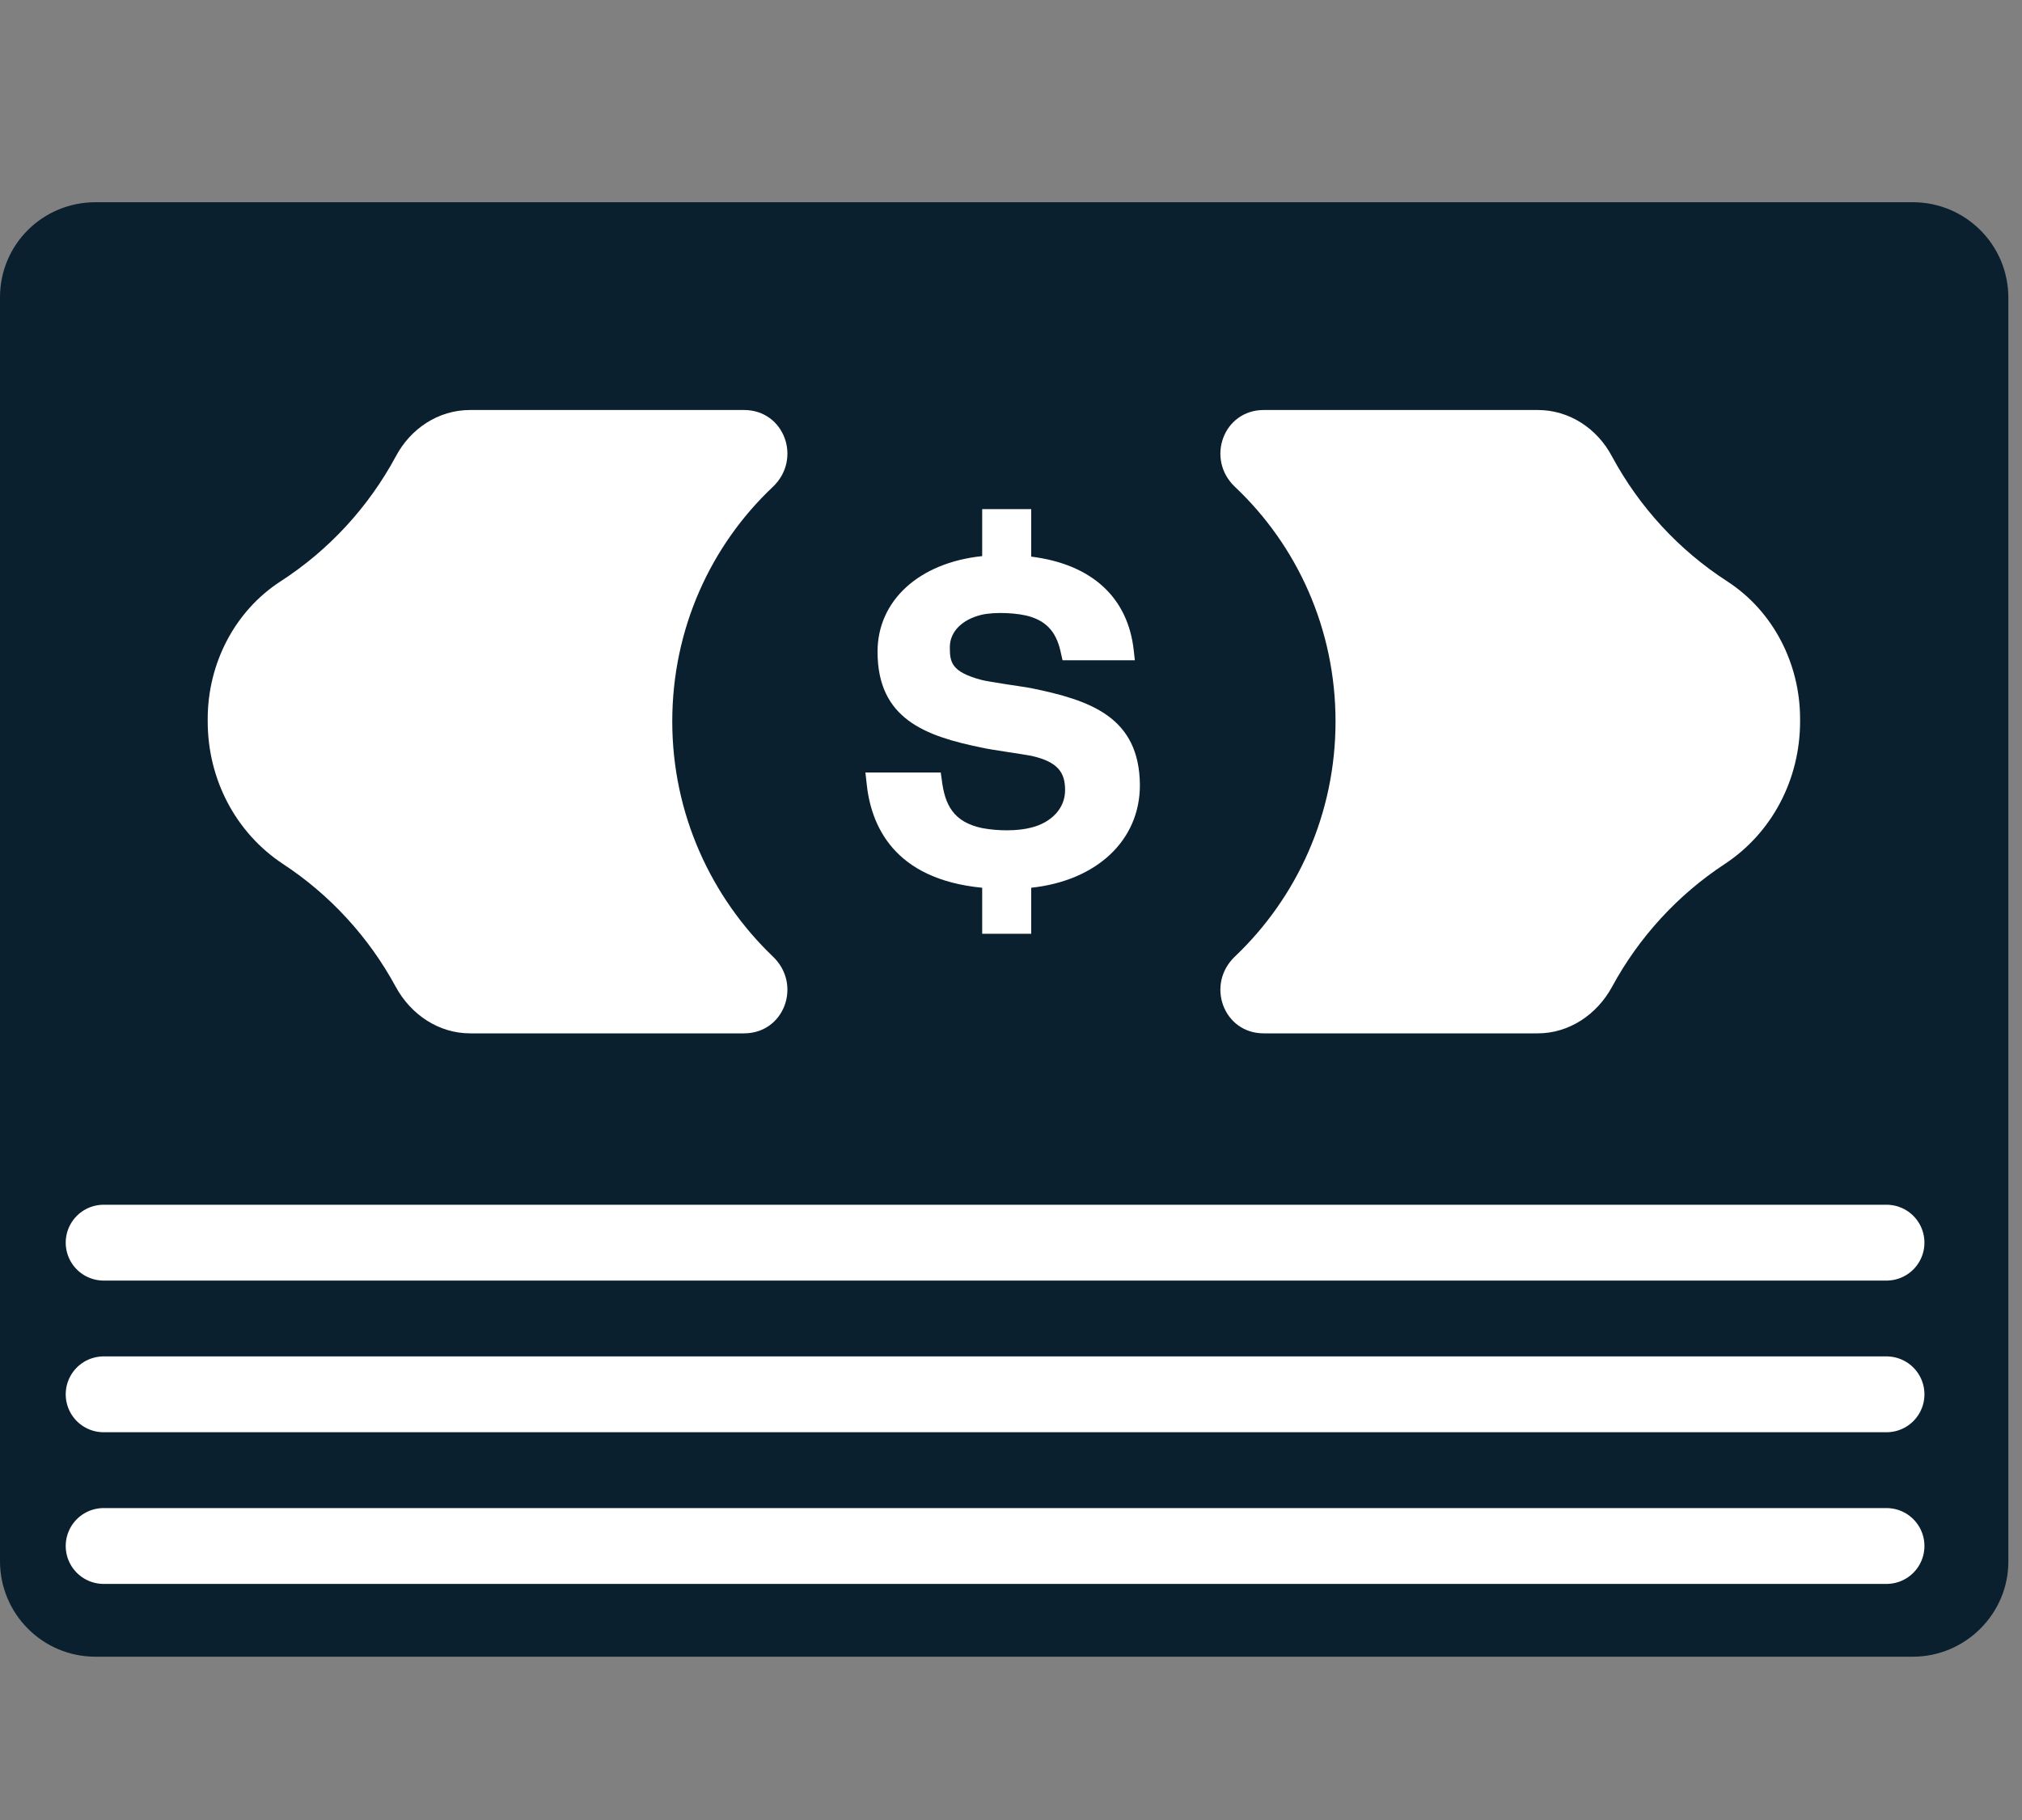 <svg width="40" height="36" viewBox="0 0 40 36" fill="none" xmlns="http://www.w3.org/2000/svg">
<rect x="0" y="0" width="40" height="36" fill="#808080" stroke="none"/>
<g clip-path="url(#clip0)">
<path d="M37.84 32.77H1.89C0.84 32.77 0 31.92 0 30.88V5.88C0 4.84 0.84 4 1.89 4H37.84C38.88 4 39.73 4.84 39.73 5.89V30.89C39.73 31.92 38.88 32.77 37.84 32.77Z" fill="#0A202F"/>
<path d="M3.87 22.49H35.86C36.86 22.49 37.67 21.68 37.67 20.68V7.87C37.67 6.87 36.86 6.06 35.86 6.06H3.87C2.87 6.06 2.06 6.87 2.06 7.87V20.68C2.05 21.68 2.87 22.49 3.87 22.49Z" fill="#0A202F"/>
<path d="M20.39 13.61C20.23 13.58 19.57 13.49 19.42 13.45C18.81 13.29 18.79 13.09 18.79 12.8C18.79 12.49 19.04 12.25 19.42 12.16C19.68 12.1 20.14 12.12 20.39 12.2C20.73 12.31 20.91 12.53 20.99 12.93L21.02 13.06H22.45L22.43 12.88C22.32 11.82 21.6 11.16 20.4 11.01V10.07H19.43V11C18.18 11.13 17.36 11.88 17.36 12.89C17.36 14.22 18.3 14.56 19.43 14.79C19.6 14.83 20.19 14.91 20.4 14.95C20.94 15.07 21.07 15.29 21.07 15.63C21.07 15.99 20.8 16.27 20.4 16.37C20.13 16.44 19.75 16.44 19.43 16.38C18.86 16.26 18.69 15.92 18.63 15.42L18.61 15.28H17.12L17.14 15.46C17.22 16.33 17.68 17.39 19.43 17.56V18.47H20.4V17.56C21.7 17.42 22.55 16.62 22.55 15.53C22.54 14.18 21.57 13.85 20.39 13.61Z" fill="white"/>
<path d="M13.299 14.27C13.299 12.44 14.059 10.79 15.289 9.63C15.869 9.08 15.519 8.11 14.719 8.11H14.689H9.299C8.669 8.11 8.119 8.48 7.829 9.03C7.289 10.03 6.509 10.88 5.549 11.5C4.639 12.09 4.109 13.13 4.109 14.22V14.27C4.109 15.41 4.659 16.47 5.599 17.09C6.529 17.7 7.299 18.54 7.829 19.52C8.129 20.07 8.679 20.44 9.299 20.44H14.689H14.719C15.519 20.44 15.869 19.47 15.289 18.92C14.069 17.75 13.299 16.1 13.299 14.27Z" fill="white"/>
<path d="M26.42 14.27C26.42 12.44 25.66 10.79 24.43 9.63C23.85 9.08 24.2 8.11 25 8.11H25.03H30.42C31.05 8.11 31.6 8.48 31.89 9.03C32.43 10.03 33.21 10.88 34.17 11.5C35.08 12.09 35.61 13.13 35.61 14.22V14.27C35.61 15.41 35.06 16.47 34.12 17.09C33.19 17.7 32.42 18.54 31.89 19.52C31.59 20.07 31.04 20.44 30.42 20.44H25.03H25C24.2 20.44 23.85 19.47 24.43 18.92C25.66 17.75 26.42 16.1 26.42 14.27Z" fill="white"/>
<path d="M2.05 24.58H37.32" stroke="white" stroke-width="1.5" stroke-miterlimit="10" stroke-linecap="round" stroke-linejoin="round"/>
<path d="M2.05 27.58H37.32" stroke="white" stroke-width="1.5" stroke-miterlimit="10" stroke-linecap="round" stroke-linejoin="round"/>
<path d="M2.05 30.58H37.32" stroke="white" stroke-width="1.5" stroke-miterlimit="10" stroke-linecap="round" stroke-linejoin="round"/>
</g>
<defs>
<clipPath id="clip0">
<rect width="39.73" height="36" fill="white"/>
</clipPath>
</defs>
</svg>
